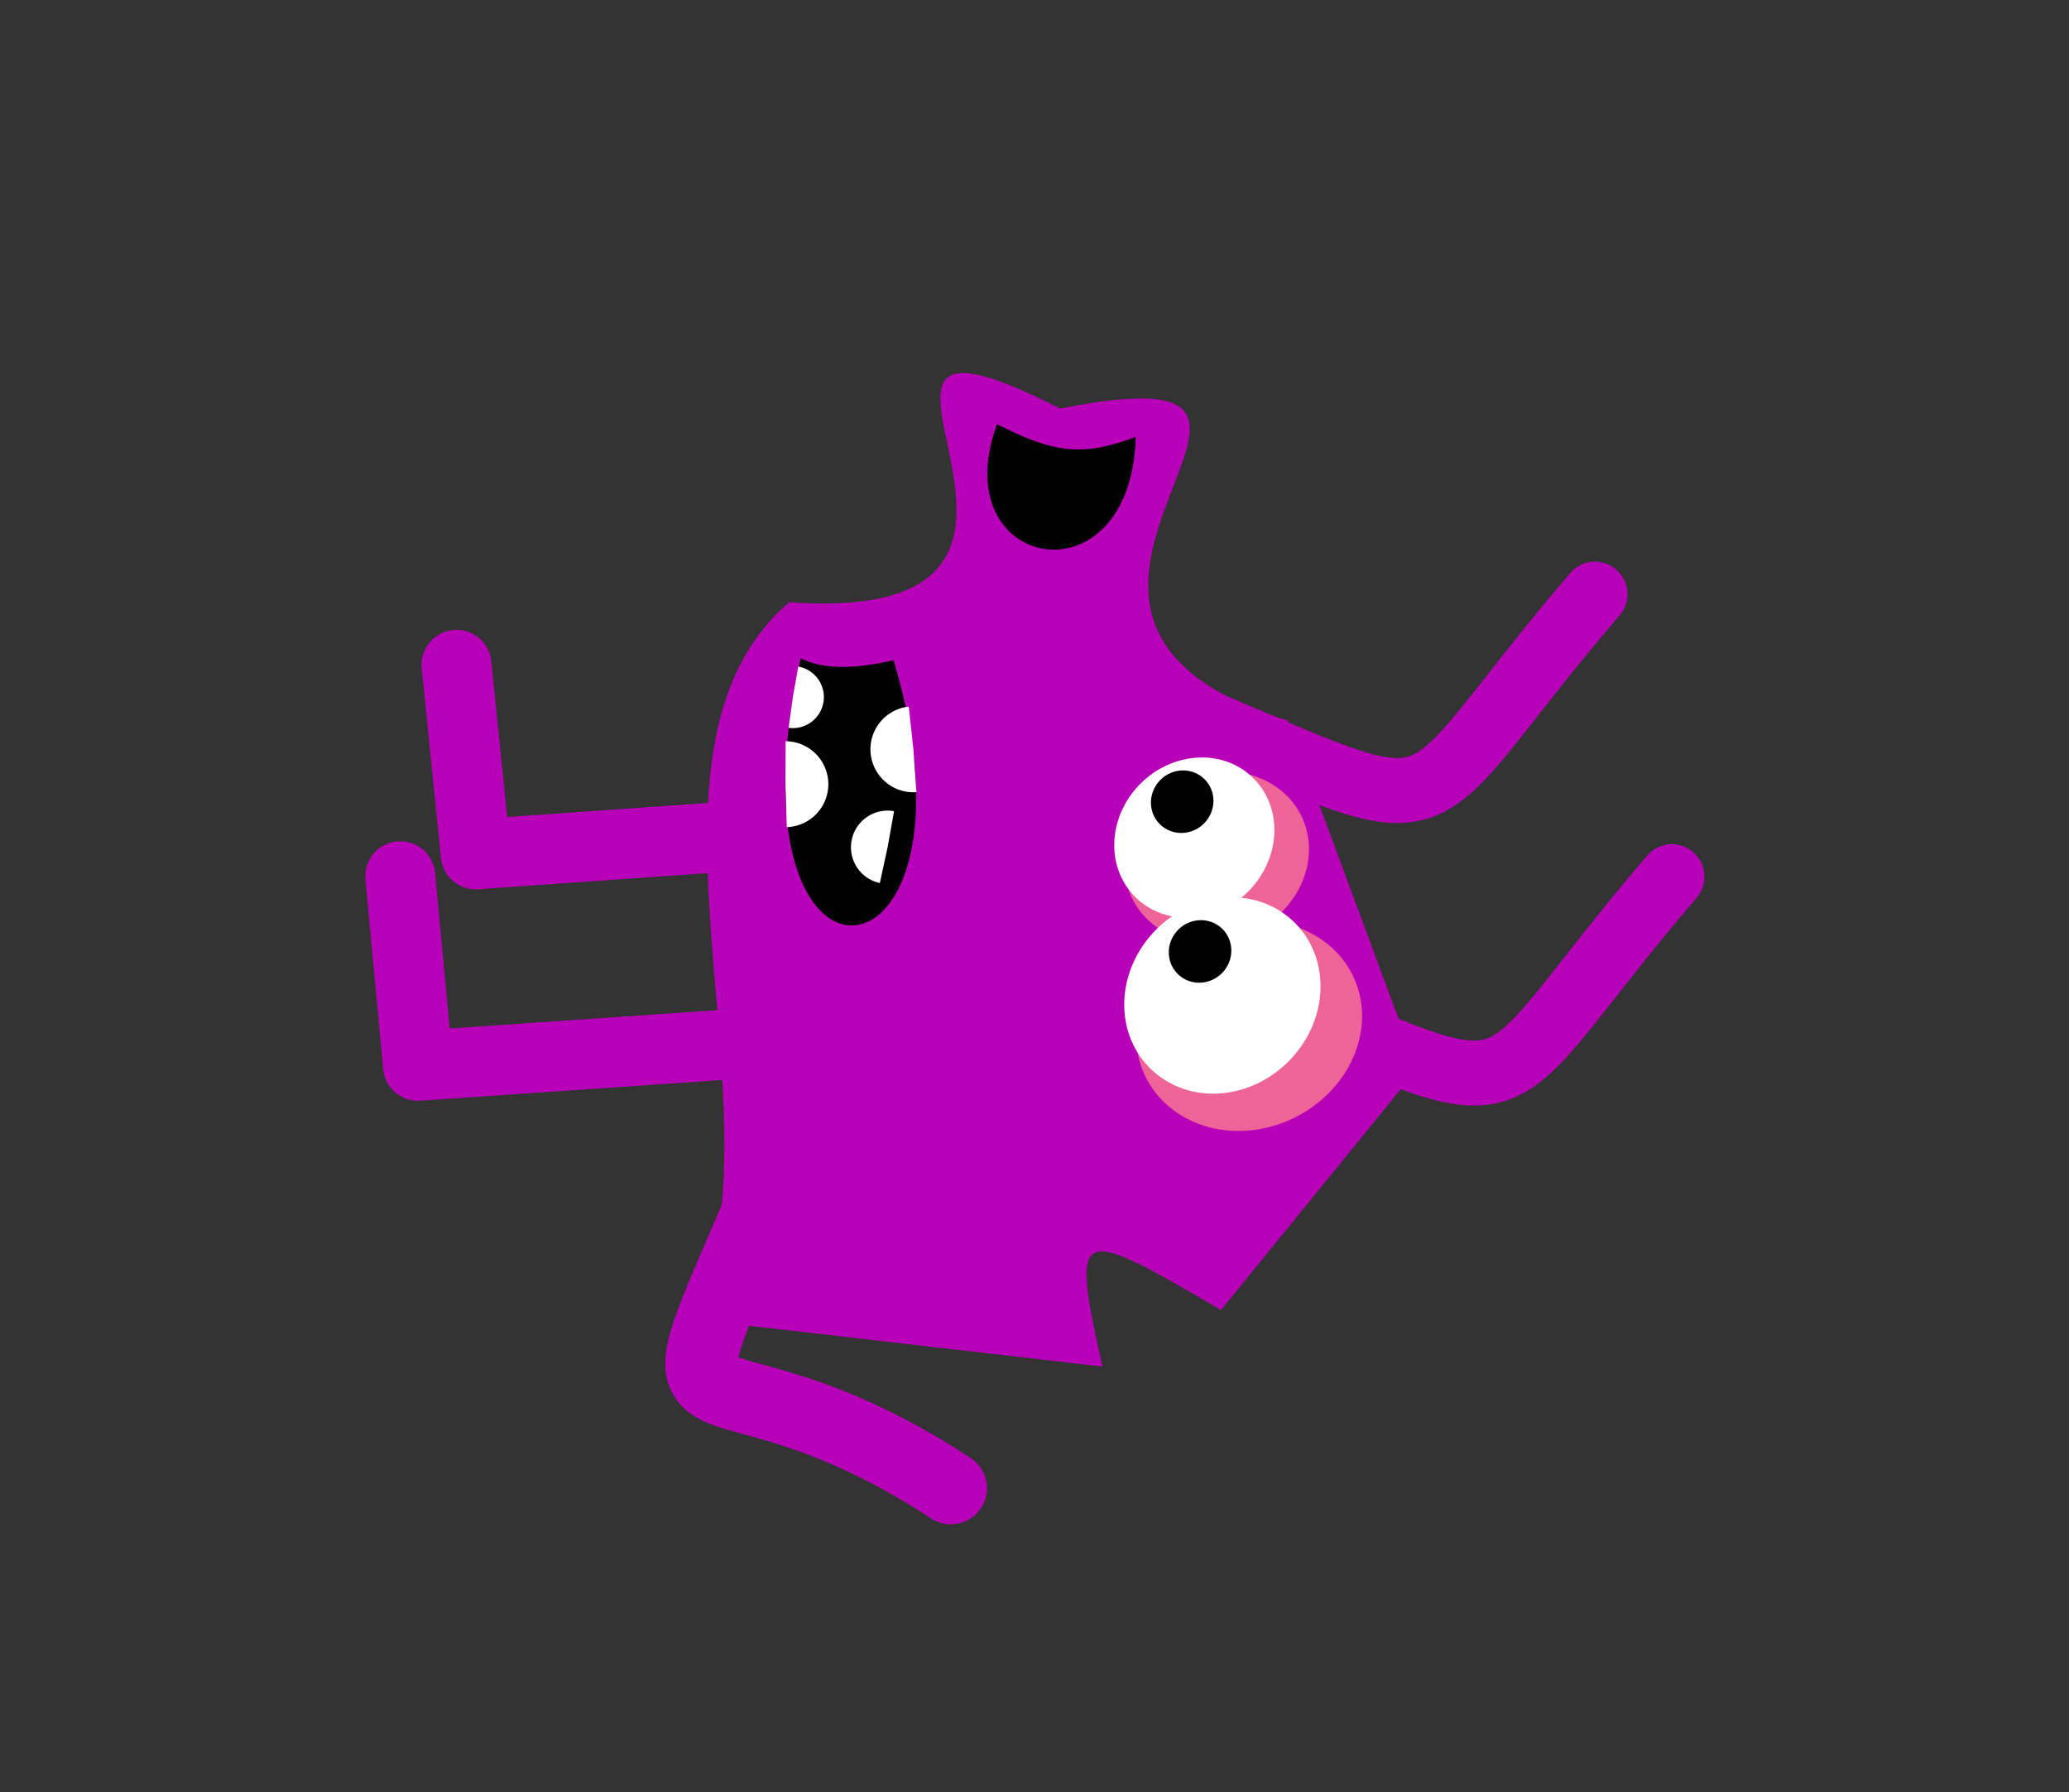 <?xml version="1.0" encoding="UTF-8" standalone="no"?>
<!-- Created with Inkscape (http://www.inkscape.org/) -->

<svg
   xmlns:dc="http://purl.org/dc/elements/1.1/"
   xmlns:cc="http://creativecommons.org/ns#"
   xmlns:rdf="http://www.w3.org/1999/02/22-rdf-syntax-ns#"
   xmlns:svg="http://www.w3.org/2000/svg"
   xmlns="http://www.w3.org/2000/svg"
   xmlns:sodipodi="http://sodipodi.sourceforge.net/DTD/sodipodi-0.dtd"
   xmlns:inkscape="http://www.inkscape.org/namespaces/inkscape"
   width="85.916"
   height="74.408"
   id="svg2"
   version="1.1"
   inkscape:version="0.92.3 (2405546, 2018-03-11)"
   sodipodi:docname="UggStand.svg">
  <rect width="100%" height="100%" fill="#333333" stroke="none"/>
  <defs
     id="defs4" />
  <sodipodi:namedview
     id="base"
     pagecolor="#ffffff"
     bordercolor="#666666"
     borderopacity="1.0"
     inkscape:pageopacity="0.0"
     inkscape:pageshadow="2"
     inkscape:zoom="8.0000002"
     inkscape:cx="48.996123"
     inkscape:cy="27.09951"
     inkscape:document-units="px"
     inkscape:current-layer="g6080-1"
     showgrid="true"
     inkscape:window-width="1280"
     inkscape:window-height="747"
     inkscape:window-x="-8"
     inkscape:window-y="22"
     inkscape:window-maximized="1"
     showguides="true"
     inkscape:guide-bbox="true"
     fit-margin-top="0"
     fit-margin-left="0"
     fit-margin-right="0"
     fit-margin-bottom="0">
    <inkscape:grid
       units="px"
       empspacing="7"
       visible="true"
       enabled="false"
       snapvisiblegridlinesonly="true"
       type="axonomgrid"
       id="grid2985"
       originy="136.255"
       originx="2506.649" />
    <sodipodi:guide
       orientation="0,1"
       position="1922.81,1091.991"
       id="guide4040"
       inkscape:locked="false" />
  </sodipodi:namedview>
  <g
     inkscape:label="Livello 1"
     inkscape:groupmode="layer"
     id="layer1"
     transform="translate(2506.649,-1114.409)">
    <g
       id="g4255" />
    <g
       id="g863">
      <g
         inkscape:export-ydpi="96"
         inkscape:export-xdpi="96"
         transform="rotate(-23.169,-1641.525,2765.248)"
         id="g6282">
        <g
           transform="rotate(-21.983,-468.384,361.898)"
           id="g6080-1">
          <path
             sodipodi:nodetypes="cccccccc"
             inkscape:connector-curvature="0"
             id="path961-0"
             d="m -1914.143,432.797 10.622,13.47 c 3.289,-5.174 3.393,-4.89 5.136,1.834 l 12.841,-1.284 6.471,-13.996 c -7.001,-13.334 14.125,-8.036 2.512,-15.854 -4.159,-12.935 -3.831,9.054 -13.631,-2.301 -9.592,-0.8 -15.178,15.224 -23.951,18.131 z"
             style="fill:#b900b9;fill-opacity:1;stroke:none;stroke-width:2.075px;stroke-linecap:round;stroke-linejoin:round;stroke-opacity:1" />
          <path
             inkscape:connector-curvature="0"
             id="path963-9"
             d="m -1909.651,411.236 -5.059,6.072 12.795,11.213"
             style="fill:none;stroke:#b900b9;stroke-width:2.906;stroke-linecap:round;stroke-linejoin:round;stroke-miterlimit:4;stroke-dasharray:none;stroke-opacity:1"
             sodipodi:nodetypes="ccc" />
          <path
             inkscape:connector-curvature="0"
             id="path963-7-7"
             d="m -1901.78,406.701 -5.015,6.117 12.486,10.903"
             style="fill:none;stroke:#b900b9;stroke-width:2.906;stroke-linecap:round;stroke-linejoin:round;stroke-miterlimit:4;stroke-dasharray:none;stroke-opacity:1"
             sodipodi:nodetypes="ccc" />
          <path
             inkscape:connector-curvature="0"
             id="path963-6-0"
             d="m -1888.088,439.768 c 4.972,12.275 2.841,9.877 15.663,8.918"
             style="fill:none;stroke:#b900b9;stroke-width:2.698;stroke-linecap:round;stroke-linejoin:round;stroke-miterlimit:4;stroke-dasharray:none;stroke-opacity:1"
             sodipodi:nodetypes="cc" />
          <path
             inkscape:connector-curvature="0"
             id="path963-6-3-0"
             d="m -1882.023,429.23 c 4.972,12.275 2.841,9.877 15.663,8.918"
             style="fill:none;stroke:#b900b9;stroke-width:2.698;stroke-linecap:round;stroke-linejoin:round;stroke-miterlimit:4;stroke-dasharray:none;stroke-opacity:1"
             sodipodi:nodetypes="cc" />
          <path
             sodipodi:nodetypes="cc"
             inkscape:connector-curvature="0"
             id="path963-5-4"
             d="m -1908.107,431.225 c -12.416,4.933 -6.036,1.572 -3.433,14.138"
             style="fill:none;stroke:#b900b9;stroke-width:3;stroke-linecap:round;stroke-linejoin:round;stroke-miterlimit:4;stroke-dasharray:none;stroke-opacity:1" />
          <path
             sodipodi:nodetypes="ccc"
             inkscape:connector-curvature="0"
             id="path5559-1"
             d="m -1878.866,415.567 c 0.804,2.52 1.547,3.488 3.688,4.456 -5.117,4.827 -9.583,-1.752 -3.688,-4.456 z"
             style="fill:#000000;stroke:none;stroke-width:2.075px;stroke-linecap:butt;stroke-linejoin:miter;stroke-opacity:1" />
          <path
             sodipodi:nodetypes="ccc"
             inkscape:connector-curvature="0"
             id="path5561-3"
             d="m -1888.847,419.439 c -7.04,12.925 -15.954,5.612 -2.66,-2.797 0.409,1.285 1.798,2.233 2.66,2.797 z"
             style="fill:#000000;stroke:none;stroke-width:2.075px;stroke-linecap:butt;stroke-linejoin:miter;stroke-opacity:1" />
          <path
             transform="matrix(-0.843,0.538,-0.539,-0.843,0,0)"
             d="m 1826.387,660.786 a 1.521,1.521 0 0 1 -1.493,1.521 1.521,1.521 0 0 1 -1.549,-1.463 l 1.52,-0.057 z"
             sodipodi:end="3.1038747"
             sodipodi:start="0"
             sodipodi:ry="1.5211176"
             sodipodi:rx="1.5214889"
             sodipodi:cy="660.78583"
             sodipodi:cx="1824.8651"
             sodipodi:type="arc"
             id="path5595-51"
             style="fill:#ffffff;fill-opacity:1;stroke:none;stroke-width:3.009;stroke-linecap:round;stroke-linejoin:round;stroke-miterlimit:4;stroke-dasharray:none;stroke-opacity:1" />
          <path
             transform="rotate(131.073)"
             d="m 1562.741,1147.816 a 1.784,1.784 0 0 1 -1.75,1.783 1.784,1.784 0 0 1 -1.816,-1.716 l 1.782,-0.067 z"
             sodipodi:end="3.1038747"
             sodipodi:start="0"
             sodipodi:ry="1.7835337"
             sodipodi:rx="1.7835337"
             sodipodi:cy="1147.8157"
             sodipodi:cx="1560.9575"
             sodipodi:type="arc"
             id="path5595-5-7"
             style="fill:#ffffff;fill-opacity:1;stroke:none;stroke-width:3.528;stroke-linecap:round;stroke-linejoin:round;stroke-miterlimit:4;stroke-dasharray:none;stroke-opacity:1" />
          <path
             transform="rotate(-44.542)"
             d="m -1643.841,-1030.416 a 1.784,1.784 0 0 1 -1.75,1.783 1.784,1.784 0 0 1 -1.816,-1.716 l 1.782,-0.067 z"
             sodipodi:end="3.1038747"
             sodipodi:start="0"
             sodipodi:ry="1.7835337"
             sodipodi:rx="1.7835337"
             sodipodi:cy="-1030.4163"
             sodipodi:cx="-1645.625"
             sodipodi:type="arc"
             id="path5595-5-4-46"
             style="fill:#ffffff;fill-opacity:1;stroke:none;stroke-width:3.528;stroke-linecap:round;stroke-linejoin:round;stroke-miterlimit:4;stroke-dasharray:none;stroke-opacity:1" />
          <path
             transform="rotate(-34.783)"
             d="m -1791.569,-736.892 a 1.288,1.288 0 0 1 -1.264,1.288 1.288,1.288 0 0 1 -1.311,-1.239 l 1.287,-0.049 z"
             sodipodi:end="3.1038747"
             sodipodi:start="0"
             sodipodi:ry="1.2879952"
             sodipodi:rx="1.2879952"
             sodipodi:cy="-736.89215"
             sodipodi:cx="-1792.8574"
             sodipodi:type="arc"
             id="path5595-5-4-7-5"
             style="fill:#ffffff;fill-opacity:1;stroke:none;stroke-width:2.548;stroke-linecap:round;stroke-linejoin:round;stroke-miterlimit:4;stroke-dasharray:none;stroke-opacity:1" />
          <ellipse
             ry="2.836"
             rx="3.26"
             cy="511.793"
             cx="-1910.048"
             id="path5542-4-4"
             style="fill:none;fill-opacity:0.984;stroke:#ef6697;stroke-width:2.949;stroke-linecap:round;stroke-linejoin:round;stroke-miterlimit:4;stroke-dasharray:none;stroke-opacity:0.984"
             transform="matrix(0.999,0.037,0.037,0.999,0,0)" />
          <ellipse
             ry="2.314"
             rx="2.66"
             cy="505.739"
             cx="-1905.798"
             id="path5542-1-5-9"
             style="fill:none;fill-opacity:0.984;stroke:#ef6697;stroke-width:2.406;stroke-linecap:round;stroke-linejoin:round;stroke-miterlimit:4;stroke-dasharray:none;stroke-opacity:0.984"
             transform="matrix(0.999,0.037,0.037,0.999,0,0)" />
          <ellipse
             ry="2.552"
             rx="2.934"
             cy="438.93"
             cx="-1889.085"
             id="path5542-6"
             style="fill:#ffffff;fill-opacity:1;stroke:#ffffff;stroke-width:2.654;stroke-linecap:round;stroke-linejoin:round;stroke-miterlimit:4;stroke-dasharray:none;stroke-opacity:1" />
          <ellipse
             ry="2.082"
             rx="2.395"
             cy="433.482"
             cx="-1885.26"
             id="path5542-1-29"
             style="fill:#ffffff;fill-opacity:1;stroke:#ffffff;stroke-width:2.166;stroke-linecap:round;stroke-linejoin:round;stroke-miterlimit:4;stroke-dasharray:none;stroke-opacity:1" />
          <ellipse
             ry="1.28"
             rx="1.317"
             cy="432.073"
             cx="-1884.558"
             id="path5542-1-2-7"
             style="fill:#000000;fill-opacity:1;stroke:none;stroke-width:1.259;stroke-linecap:round;stroke-linejoin:round;stroke-miterlimit:4;stroke-dasharray:none;stroke-opacity:1" />
          <ellipse
             ry="1.28"
             rx="1.317"
             cy="436.984"
             cx="-1888.443"
             id="path5542-1-2-9-2"
             style="fill:#000000;fill-opacity:1;stroke:none;stroke-width:1.259;stroke-linecap:round;stroke-linejoin:round;stroke-miterlimit:4;stroke-dasharray:none;stroke-opacity:1" />
        </g>
      </g>
      <path
         style="fill:none;fill-opacity:1;stroke:none;stroke-width:1.782"
         d="m -2485.171,1114.409 v 32.188 l -21.479,5.035 21.479,5.018 v 7.365 l 42.959,24.803 v -32.168 l 21.479,-5.018 -21.479,-5.037 v -7.383 z"
         id="path6350-95-9"
         inkscape:connector-curvature="0" />
    </g>
  </g>
</svg>

